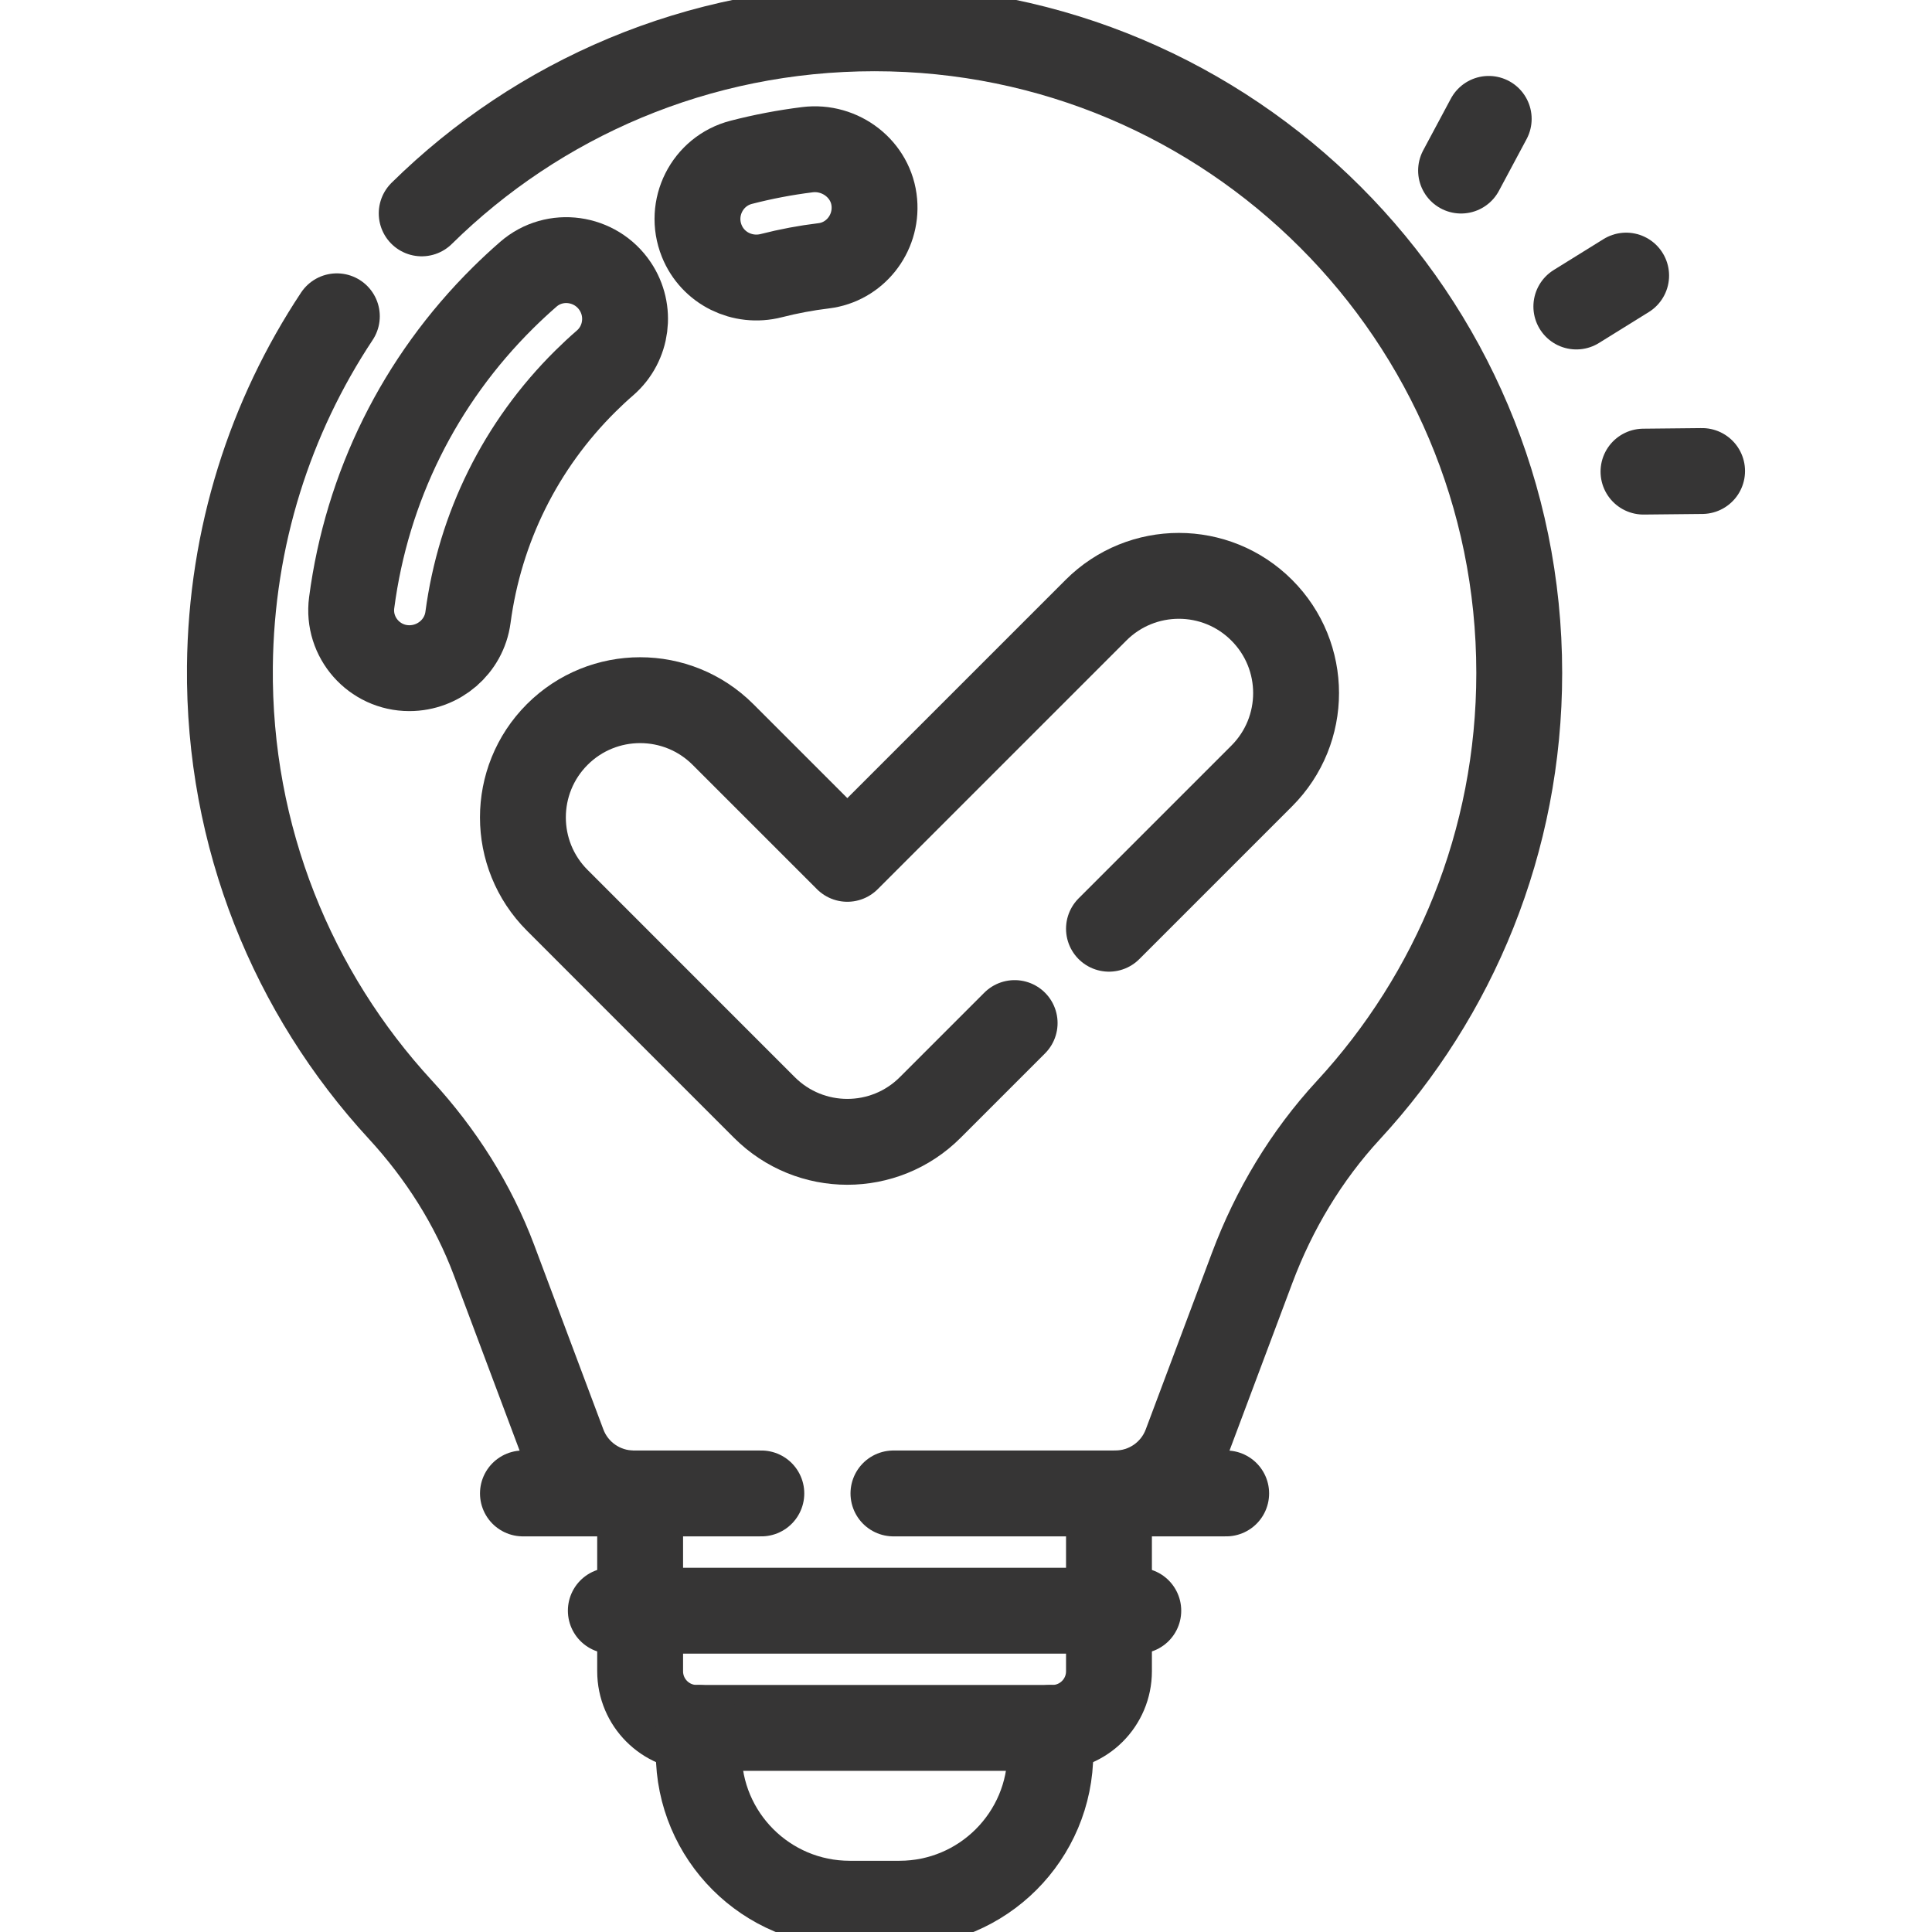 <svg width="45" height="45" viewBox="0 0 45 45" fill="none" xmlns="http://www.w3.org/2000/svg">
<g clip-path="url(#clip0_1_31)">
<path d="M7.846 7.367C6.297 9.703 5.385 12.502 5.355 15.521C5.316 19.505 6.827 23.135 9.323 25.845C10.267 26.869 11.02 28.053 11.509 29.357L13.117 33.645C13.374 34.331 14.03 34.785 14.763 34.785" stroke="#363535" stroke-width="2" stroke-miterlimit="10" stroke-linecap="round" stroke-linejoin="round"/>
<path d="M25.977 34.785C26.71 34.785 27.366 34.331 27.623 33.645L29.166 29.53C29.674 28.175 30.425 26.92 31.407 25.856C33.877 23.18 35.386 19.604 35.386 15.675C35.386 7.382 28.663 0.659 20.37 0.659C16.254 0.659 12.531 2.301 9.822 4.97" stroke="#363535" stroke-width="2" stroke-miterlimit="10" stroke-linecap="round" stroke-linejoin="round"/>
<path d="M25.83 34.785V38.927C25.83 39.655 25.24 40.246 24.512 40.246H16.228C15.5 40.246 14.91 39.655 14.91 38.927V34.785" stroke="#363535" stroke-width="2" stroke-miterlimit="10" stroke-linecap="round" stroke-linejoin="round"/>
<path d="M20.81 34.785H28.56" stroke="#363535" stroke-width="2" stroke-miterlimit="10" stroke-linecap="round" stroke-linejoin="round"/>
<path d="M12.18 34.785H17.733" stroke="#363535" stroke-width="2" stroke-miterlimit="10" stroke-linecap="round" stroke-linejoin="round"/>
<path d="M14.227 37.516H26.513" stroke="#363535" stroke-width="2" stroke-miterlimit="10" stroke-linecap="round" stroke-linejoin="round"/>
<path d="M16.275 40.246V40.825C16.275 42.767 17.849 44.341 19.791 44.341H20.95C22.891 44.341 24.465 42.767 24.465 40.825V40.246" stroke="#363535" stroke-width="2" stroke-miterlimit="10" stroke-linecap="round" stroke-linejoin="round"/>
<path d="M37.876 6.419L36.716 7.139" stroke="#363535" stroke-width="2" stroke-miterlimit="10" stroke-linecap="round" stroke-linejoin="round"/>
<path d="M34.675 2.769L34.031 3.973" stroke="#363535" stroke-width="2" stroke-miterlimit="10" stroke-linecap="round" stroke-linejoin="round"/>
<path d="M39.645 10.971L38.28 10.985" stroke="#363535" stroke-width="2" stroke-miterlimit="10" stroke-linecap="round" stroke-linejoin="round"/>
<path d="M19.186 6.191C19.904 6.104 20.428 5.452 20.365 4.718C20.299 3.944 19.575 3.39 18.804 3.487C18.283 3.552 17.77 3.65 17.267 3.78C16.471 3.984 16.038 4.845 16.344 5.609C16.601 6.251 17.295 6.591 17.965 6.42C18.364 6.318 18.772 6.241 19.186 6.191Z" stroke="#363535" stroke-width="2" stroke-miterlimit="10" stroke-linecap="round" stroke-linejoin="round"/>
<path d="M14.327 6.666C13.872 5.988 12.922 5.852 12.306 6.388C12.105 6.563 11.909 6.745 11.718 6.934C9.768 8.864 8.544 11.345 8.191 14.039C8.085 14.847 8.718 15.563 9.534 15.563C10.22 15.563 10.809 15.061 10.9 14.381C11.178 12.292 12.127 10.37 13.638 8.875C13.786 8.728 13.938 8.587 14.094 8.452C14.611 8.002 14.709 7.235 14.327 6.666Z" stroke="#363535" stroke-width="2" stroke-miterlimit="10" stroke-linecap="round" stroke-linejoin="round"/>
<path d="M25.83 21.632L29.388 18.074C30.455 17.007 30.455 15.279 29.388 14.213C28.322 13.146 26.594 13.146 25.527 14.213L19.736 20.004L16.84 17.108C15.774 16.042 14.046 16.042 12.979 17.108C11.913 18.175 11.913 19.903 12.979 20.969L17.805 25.796C18.872 26.862 20.6 26.862 21.666 25.796L23.633 23.829" stroke="#363535" stroke-width="2" stroke-miterlimit="10" stroke-linecap="round" stroke-linejoin="round"/>
</g>
<defs>
<clipPath id="clip0_1_31">
<rect width="45" height="45" fill="white"/>
</clipPath>
</defs>
</svg>
